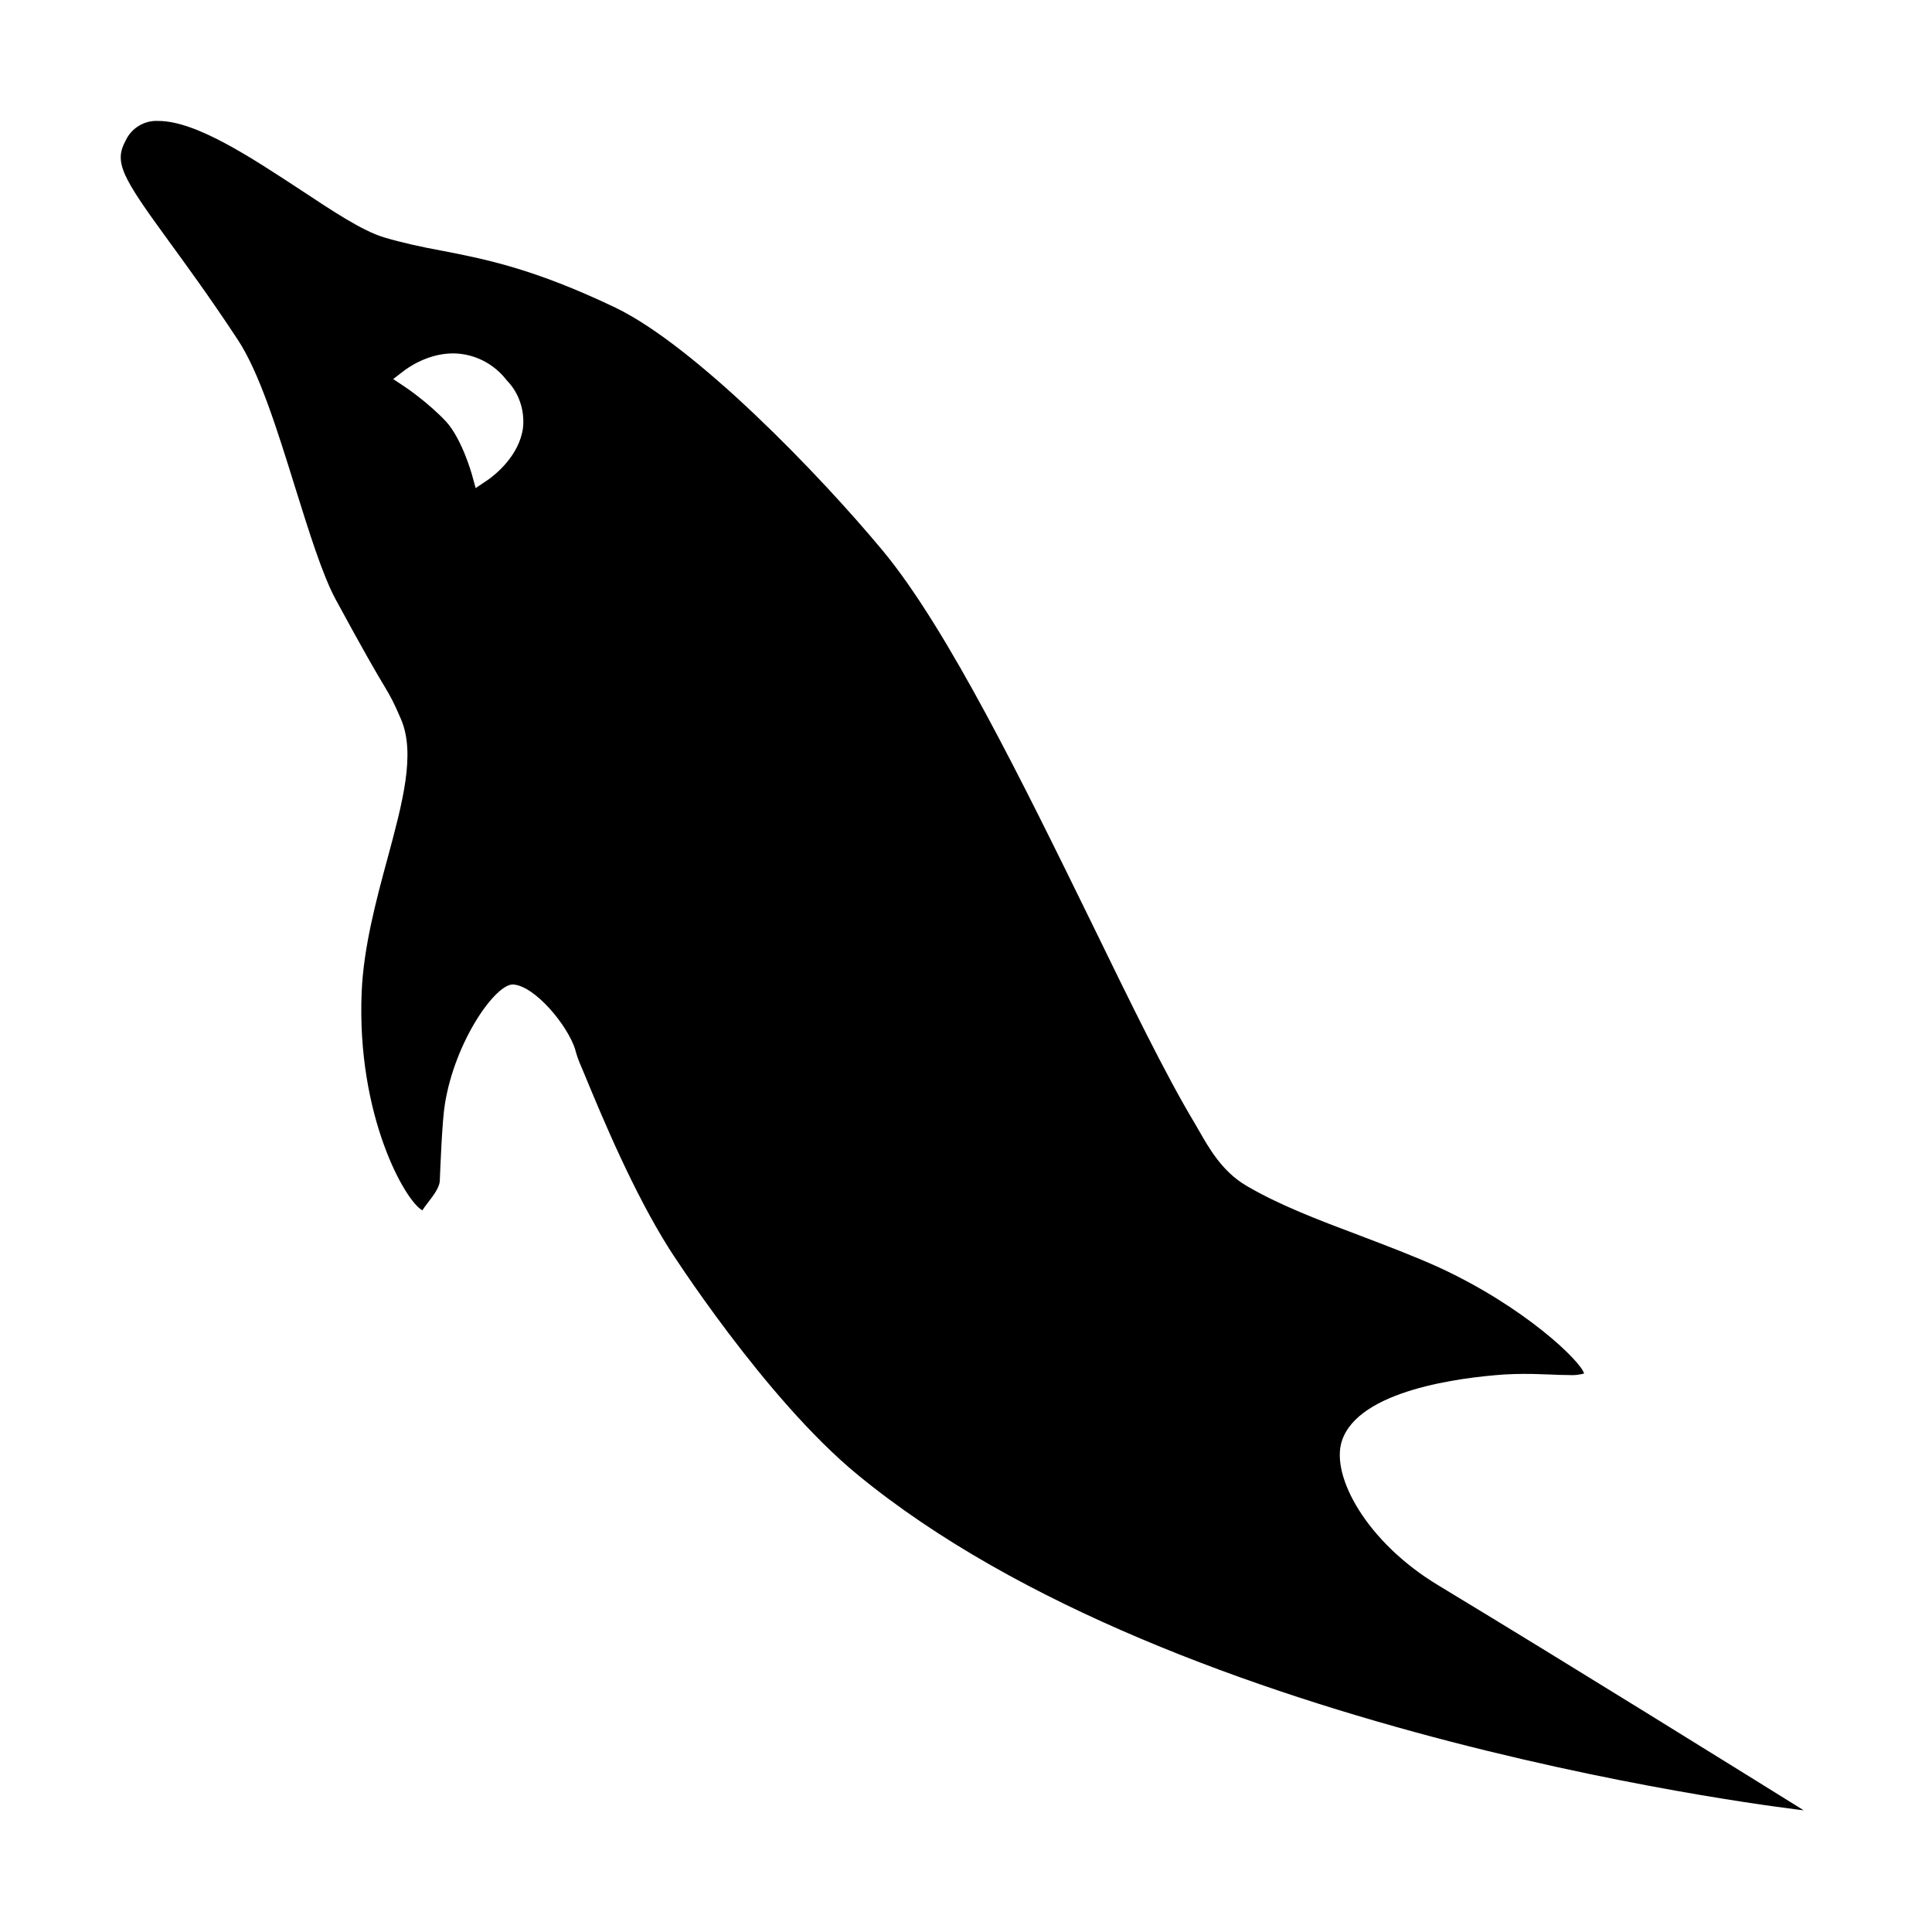 <?xml version="1.0" standalone="no"?><!DOCTYPE svg PUBLIC "-//W3C//DTD SVG 1.1//EN" "http://www.w3.org/Graphics/SVG/1.1/DTD/svg11.dtd"><svg t="1546503462835" class="icon" style="" viewBox="0 0 1024 1024" version="1.1" xmlns="http://www.w3.org/2000/svg" p-id="12291" xmlns:xlink="http://www.w3.org/1999/xlink" width="200" height="200"><defs><style type="text/css">@font-face { font-family: yourDictFontAwesome; src: url("chrome-extension://dmckmhkomggmpalekfadjibdcknieljf/lib/fontawesome-webfont.ttf") format("truetype"); font-weight: normal; font-style: normal; }
</style></defs><path d="M925.1 940.3c-0.6-0.3-88.3-55-162.7-100-38.1-22.9-57.2-58.1-51.2-76.5 8.7-27 63.1-33.7 86.1-35.3 6.9-0.4 13.8-0.4 20.6-0.1l3.4 0.1c3.8 0.2 7.1 0.3 10.2 0.3 2.7 0.2 5.4-0.1 8.1-0.8-1.7-6.5-31.5-35.3-76.8-56.2-13.4-6.1-28.1-11.6-42.2-17-22.1-8.3-42.8-16.2-60.1-26.4-12.9-7.6-19.9-20.2-25.1-29.3l-2.5-4.3c-15-25-34.1-64.1-54.3-105.6-35.9-73.3-76.4-156-110.7-197.3-33.7-40.6-99.2-108.3-141.6-128.8-43.3-20.7-69.2-25.8-92-30.2-11.3-2.1-20.6-4.1-30.8-7.1-11.5-3.5-26.7-13.6-44.1-25.1-26.1-17.1-55.4-36.6-75.5-36.6-7.3-0.4-14.2 3.7-17.3 10.4-6.3 11.5-2 19.2 22.5 52.8 9.1 12.5 21.6 29.5 36.7 52.4 11.6 17.4 21.2 48.3 30.5 78.2 7.5 24 14.5 46.5 21.5 59.6 15.6 28.8 22 39.6 25.1 44.8l0.6 1c3.7 6.2 5 8.5 9 17.8 7.9 18.3 0.9 44.2-7.2 74.2-6 22.1-12.6 46.9-13.6 70.4-2.8 65.8 23.3 111.3 32.2 115.8 1.7-3.2 8.9-10.3 9.2-15.6 0.3-7.2 1.2-31.5 2.7-40.7 5.4-33.7 27.2-64.3 36.4-63.4 11.7 1.1 28.7 21.8 32.7 34.5l0.2 0.9c0.6 2.1 1.3 4.1 2.1 6.1l2.5 5.9c9.7 23.5 26 62.6 45 92.7 0 0 50.4 79.1 99.8 119.7C625.2 922 956 959.5 956 959.5l-30.9-19.2zM277.2 226.8c-2 14.8-14.8 24.9-18.7 27.6l-6.4 4.3-2-7.3c-0.1-0.3-5.3-18.9-13.8-28.1-9.2-9.8-21.5-18.2-21.6-18.2l-6.3-4.2 6-4.6c0.5-0.3 11.4-9 25.8-9 11.2 0.1 21.6 5.4 28.4 14.3 6.4 6.5 9.6 15.8 8.6 25.2z" p-id="12292"></path></svg>